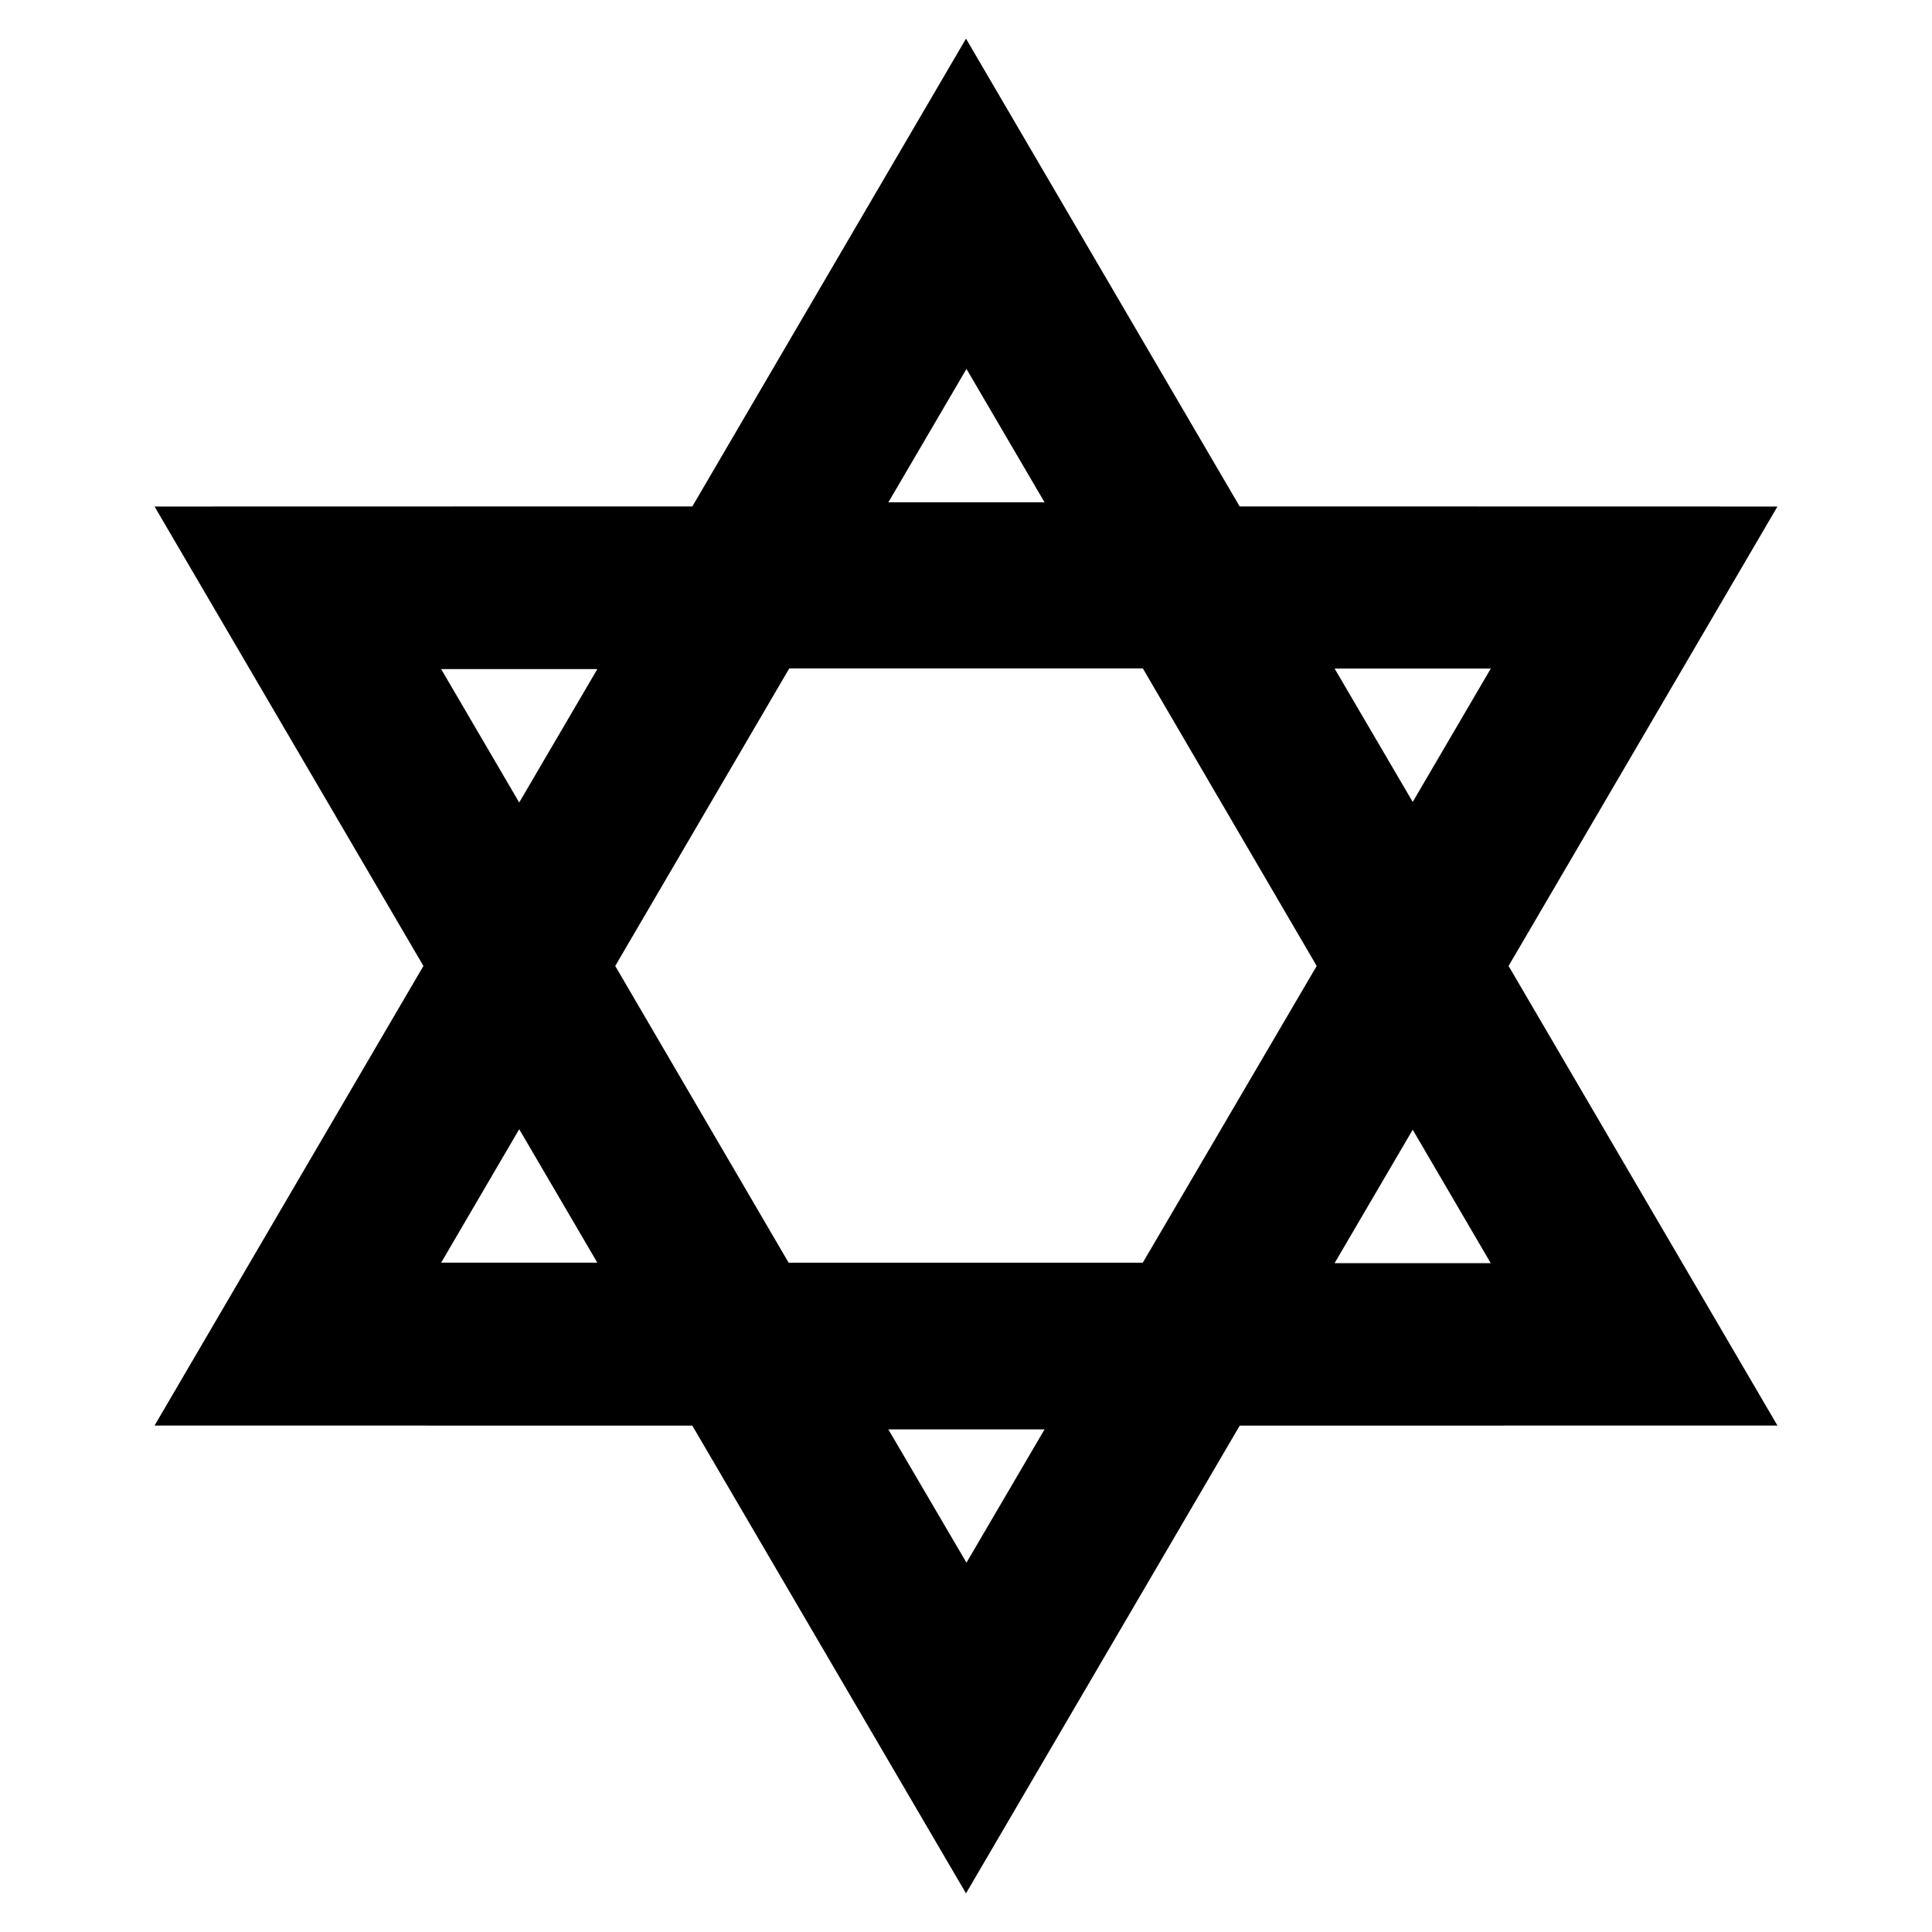 <?xml version="1.0" encoding="utf-8"?>
<!-- Generator: Adobe Illustrator 15.1.0, SVG Export Plug-In . SVG Version: 6.00 Build 0)  -->
<svg version="1.2" baseProfile="tiny" id="Layer_1" xmlns="http://www.w3.org/2000/svg" xmlns:xlink="http://www.w3.org/1999/xlink"
	 x="0px" y="0px" width="50px" height="50px" viewBox="0 0 50 50" overflow="inherit" xml:space="preserve">
<path d="M25,1l7.082,12.106L46,13.109l-6.958,11.89L46,36.893l-13.916,0.002L25,49l-7.083-12.105L4,36.893l6.958-11.894L4,13.109
	l13.918-0.003L25,1z M15.922,24.999l4.488,7.68h9.165l4.501-7.68l-4.499-7.7h-9.151L15.922,24.999z M34.539,32.69h4.041
	l-2.019-3.453L34.539,32.69z M11.417,32.678h4.042l-2.022-3.454L11.417,32.678z M22.991,13h4.042l-2.021-3.452L22.991,13z
	 M36.561,20.754l2.02-3.451h-4.041L36.561,20.754z M13.437,20.769l2.022-3.453h-4.042L13.437,20.769z M25.012,40.442l2.021-3.45
	H22.99L25.012,40.442z"/>
</svg>
